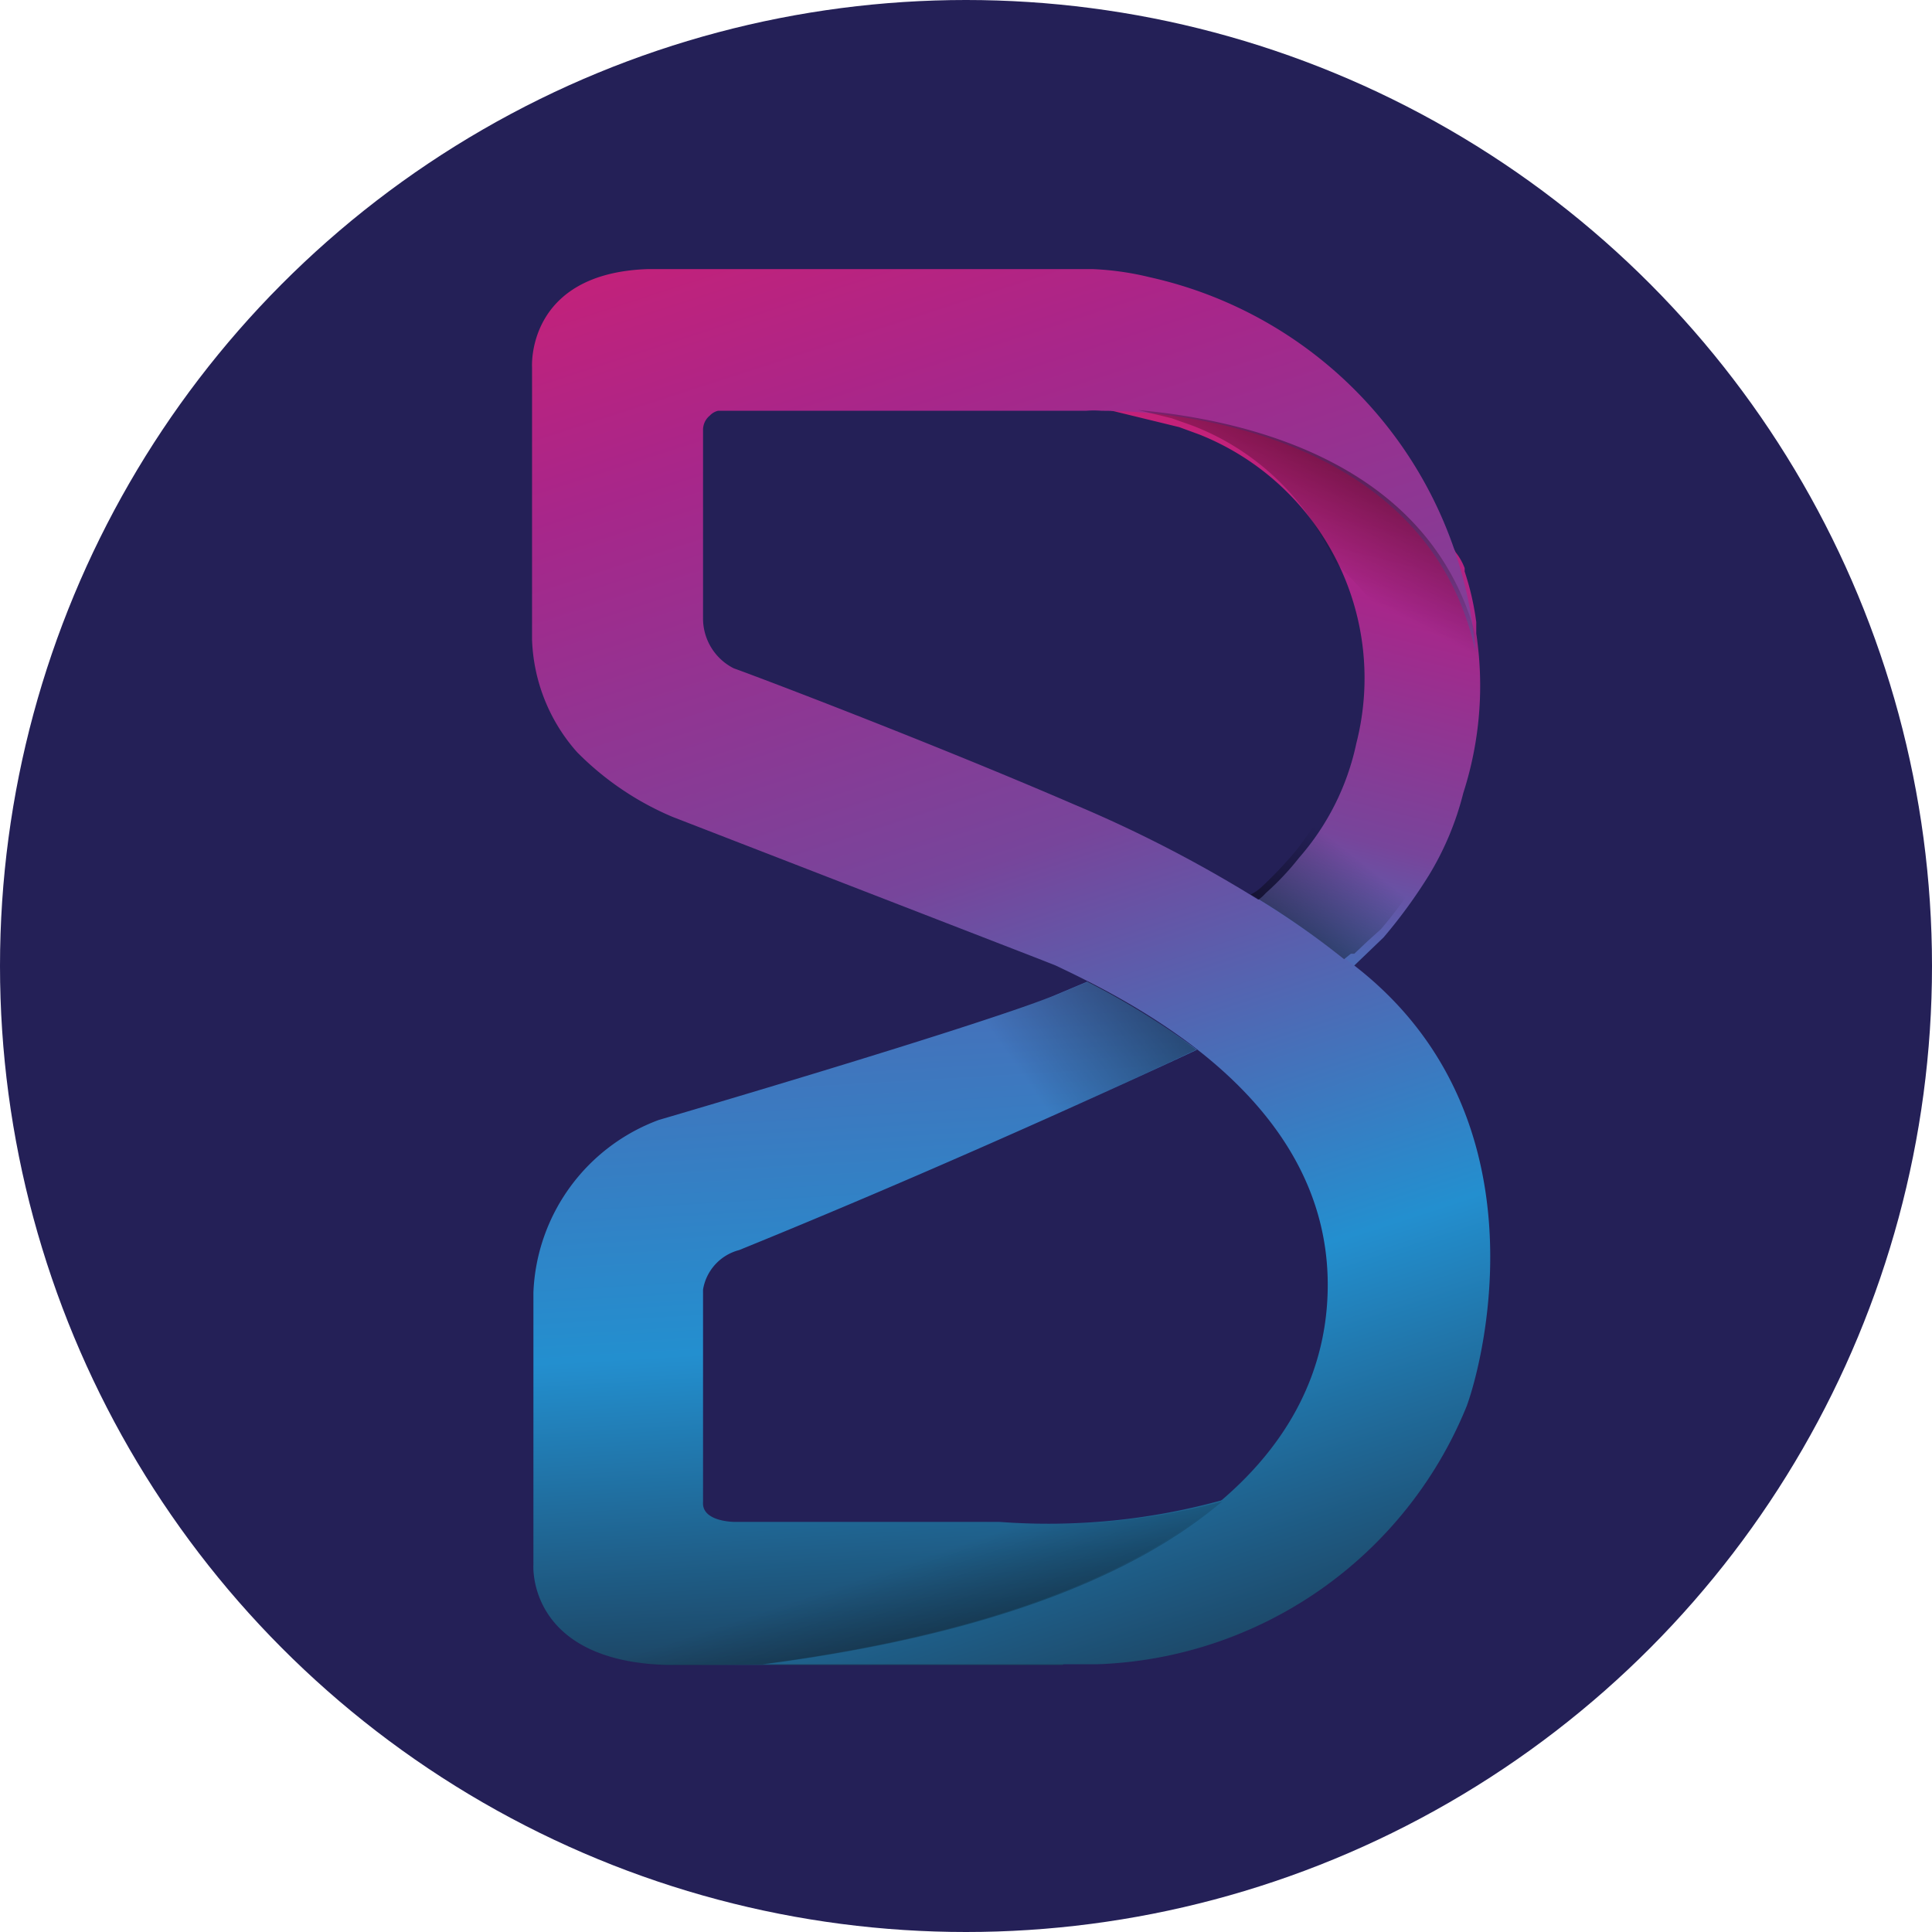 <svg xmlns="http://www.w3.org/2000/svg" xmlns:xlink="http://www.w3.org/1999/xlink" viewBox="0 0 28.36 28.36"><defs><style>.cls-1{isolation:isolate;}.cls-2{fill:#242057;}.cls-3{fill:url(#linear-gradient);}.cls-4{fill:url(#linear-gradient-2);}.cls-5{fill:url(#linear-gradient-3);}.cls-6{fill:url(#linear-gradient-4);}.cls-7{fill:url(#linear-gradient-5);}.cls-10,.cls-11,.cls-8,.cls-9{mix-blend-mode:multiply;opacity:0.4;}.cls-8{fill:url(#linear-gradient-6);}.cls-9{fill:url(#linear-gradient-7);}.cls-10{fill:url(#linear-gradient-8);}.cls-11{fill:url(#linear-gradient-9);}.cls-12{fill:url(#linear-gradient-10);}</style><linearGradient id="linear-gradient" x1="19.8" y1="-12.97" x2="17.64" y2="18.85" gradientUnits="userSpaceOnUse"><stop offset="0" stop-color="#eb1b62"/><stop offset="0.29" stop-color="#a8268a"/><stop offset="0.53" stop-color="#77459b"/><stop offset="0.77" stop-color="#4b5eaa"/><stop offset="1" stop-color="#238fcf"/></linearGradient><linearGradient id="linear-gradient-2" x1="17.07" y1="2.42" x2="22.64" y2="22.86" xlink:href="#linear-gradient"/><linearGradient id="linear-gradient-3" x1="13" y1="2.57" x2="14.42" y2="26.62" gradientUnits="userSpaceOnUse"><stop offset="0" stop-color="#eb1b62"/><stop offset="0.13" stop-color="#a8268a"/><stop offset="0.27" stop-color="#77459b"/><stop offset="0.77" stop-color="#238fcf"/><stop offset="1" stop-color="#1b364e"/></linearGradient><linearGradient id="linear-gradient-4" x1="21.23" y1="5.71" x2="17.65" y2="19.82" gradientUnits="userSpaceOnUse"><stop offset="0" stop-color="#eb1b62"/><stop offset="0.29" stop-color="#a8268a"/><stop offset="0.53" stop-color="#77459b"/><stop offset="0.77" stop-color="#238fcf"/><stop offset="1" stop-color="#1b364e"/></linearGradient><linearGradient id="linear-gradient-5" x1="11.76" y1="-0.49" x2="20.55" y2="26.57" xlink:href="#linear-gradient-4"/><linearGradient id="linear-gradient-6" x1="21.45" y1="8.3" x2="20.68" y2="9.78" gradientUnits="userSpaceOnUse"><stop offset="0" stop-color="#010101"/><stop offset="1" stop-color="#010101" stop-opacity="0"/></linearGradient><linearGradient id="linear-gradient-7" x1="18.36" y1="15.78" x2="16.36" y2="17.19" xlink:href="#linear-gradient-6"/><linearGradient id="linear-gradient-8" x1="20.41" y1="15.03" x2="21.25" y2="13.96" xlink:href="#linear-gradient-6"/><linearGradient id="linear-gradient-9" x1="15.36" y1="26.15" x2="14.73" y2="24.27" xlink:href="#linear-gradient-6"/><linearGradient id="linear-gradient-10" x1="21.1" y1="15.45" x2="21.1" y2="15.45" xlink:href="#linear-gradient-4"/></defs><g class="cls-1"><g id="Layer_1" data-name="Layer 1"><circle class="cls-2" cx="14.18" cy="14.18" r="14.18"/><path class="cls-3" d="M18.27,7.34H18.2l.07,0a2.65,2.65,0,0,1,.3.06h.07A3,3,0,0,0,18.27,7.34Z" transform="translate(-1.33 -1.36)"/><path class="cls-4" d="M18.27,7.34H18.2l.07,0a2.65,2.65,0,0,1,.3.06h.07A3,3,0,0,0,18.27,7.34Z" transform="translate(-1.33 -1.36)"/><path class="cls-5" d="M16,23.7l-2.65,0H12.11s-.48,0-.46-.29V20.29a.72.72,0,0,1,.53-.58c3.52-1.43,6.72-2.94,6.72-2.94h0a11,11,0,0,0-1.61-1l-.5.21C15.48,16.49,11,17.8,11,17.8a2.82,2.82,0,0,0-1.84,2.53v4s-.1,1.4,1.94,1.47c.06,0,5.83,0,5.83,0l2.38-2.43A9.57,9.57,0,0,1,16,23.7Z" transform="translate(-1.33 -1.36)"/><path class="cls-6" d="M23,10.66v0l0-.17a4,4,0,0,0-.17-.74l0-.05,0,0a.85.85,0,0,0-.13-.23v0c-.9-1.64-3.21-2-4.5-2.12l-.71,0,1.15.28.3.11h0a3.85,3.85,0,0,1,2.3,4.53,3.71,3.71,0,0,1-.84,1.68,4,4,0,0,1-.49.52.62.62,0,0,1-.51.21,6.62,6.62,0,0,0,.79.73c.14,0,.9.19.9.19l.05,0,.5-.48a7.53,7.53,0,0,0,.67-.92A4.35,4.35,0,0,0,22.81,13,5.13,5.13,0,0,0,23,10.66ZM22.23,14Z" transform="translate(-1.33 -1.36)"/><path class="cls-7" d="M21.1,15.45h0a19.22,19.22,0,0,0-4-2.28c-2.06-.89-4.58-1.85-5-2a.82.82,0,0,1-.45-.74l0-2.76a.27.27,0,0,1,.1-.21.24.24,0,0,1,.12-.07h5.4a1.4,1.4,0,0,1,.23,0c1.42,0,4.83.49,5.49,3.54a6.13,6.13,0,0,0-4.78-5.5,4.28,4.28,0,0,0-.84-.12c-1,0-3.28,0-4.88,0l-1.65,0h0c-1.79.06-1.7,1.44-1.7,1.44s0,3.76,0,4A2.62,2.62,0,0,0,9.8,12.4a4.34,4.34,0,0,0,1.4.95l5.34,2.07h0l.28.11c1.25.59,4,2,4,4.69,0,2.42-2.14,4.76-8.3,5.57l4.91,0A6.08,6.08,0,0,0,22.86,22C23.12,21.29,24.05,17.62,21.1,15.45Z" transform="translate(-1.33 -1.36)"/><path class="cls-8" d="M22.91,12.73s0,0,0-.05a5.08,5.08,0,0,0,.13-1.79v0c-.59-2.71-3.35-3.36-5-3.51l.49.12.31.11h0a3.73,3.73,0,0,1,2.08,2,6.28,6.28,0,0,1,1.85,3.26,1.54,1.54,0,0,0,0-.17Z" transform="translate(-1.33 -1.36)"/><path class="cls-9" d="M18.89,16.77a10.2,10.2,0,0,0-1.59-1l-.5.21-1.28.44c.29.45.68,1,1,1.44C17.94,17.22,18.89,16.77,18.89,16.77Z" transform="translate(-1.33 -1.36)"/><path class="cls-10" d="M20.36,13.84a6,6,0,0,1-.49.52.68.68,0,0,1-.18.13,12.21,12.21,0,0,1,1.37.95h0l.1-.08.05,0,0,0,.19-.18L21.6,15a6.15,6.15,0,0,0,.5-.67,7.15,7.15,0,0,0-1.39-1A5.62,5.62,0,0,1,20.36,13.84Z" transform="translate(-1.33 -1.36)"/><path class="cls-11" d="M12.55,25.79c3.29-.43,5.44-1.3,6.72-2.39a9.58,9.58,0,0,1-3.26.3h-.43a36.25,36.25,0,0,1-5.21,2,3.22,3.22,0,0,0,.76.11" transform="translate(-1.33 -1.36)"/><path class="cls-12" d="M21.1,15.45" transform="translate(-1.33 -1.36)"/></g></g></svg>